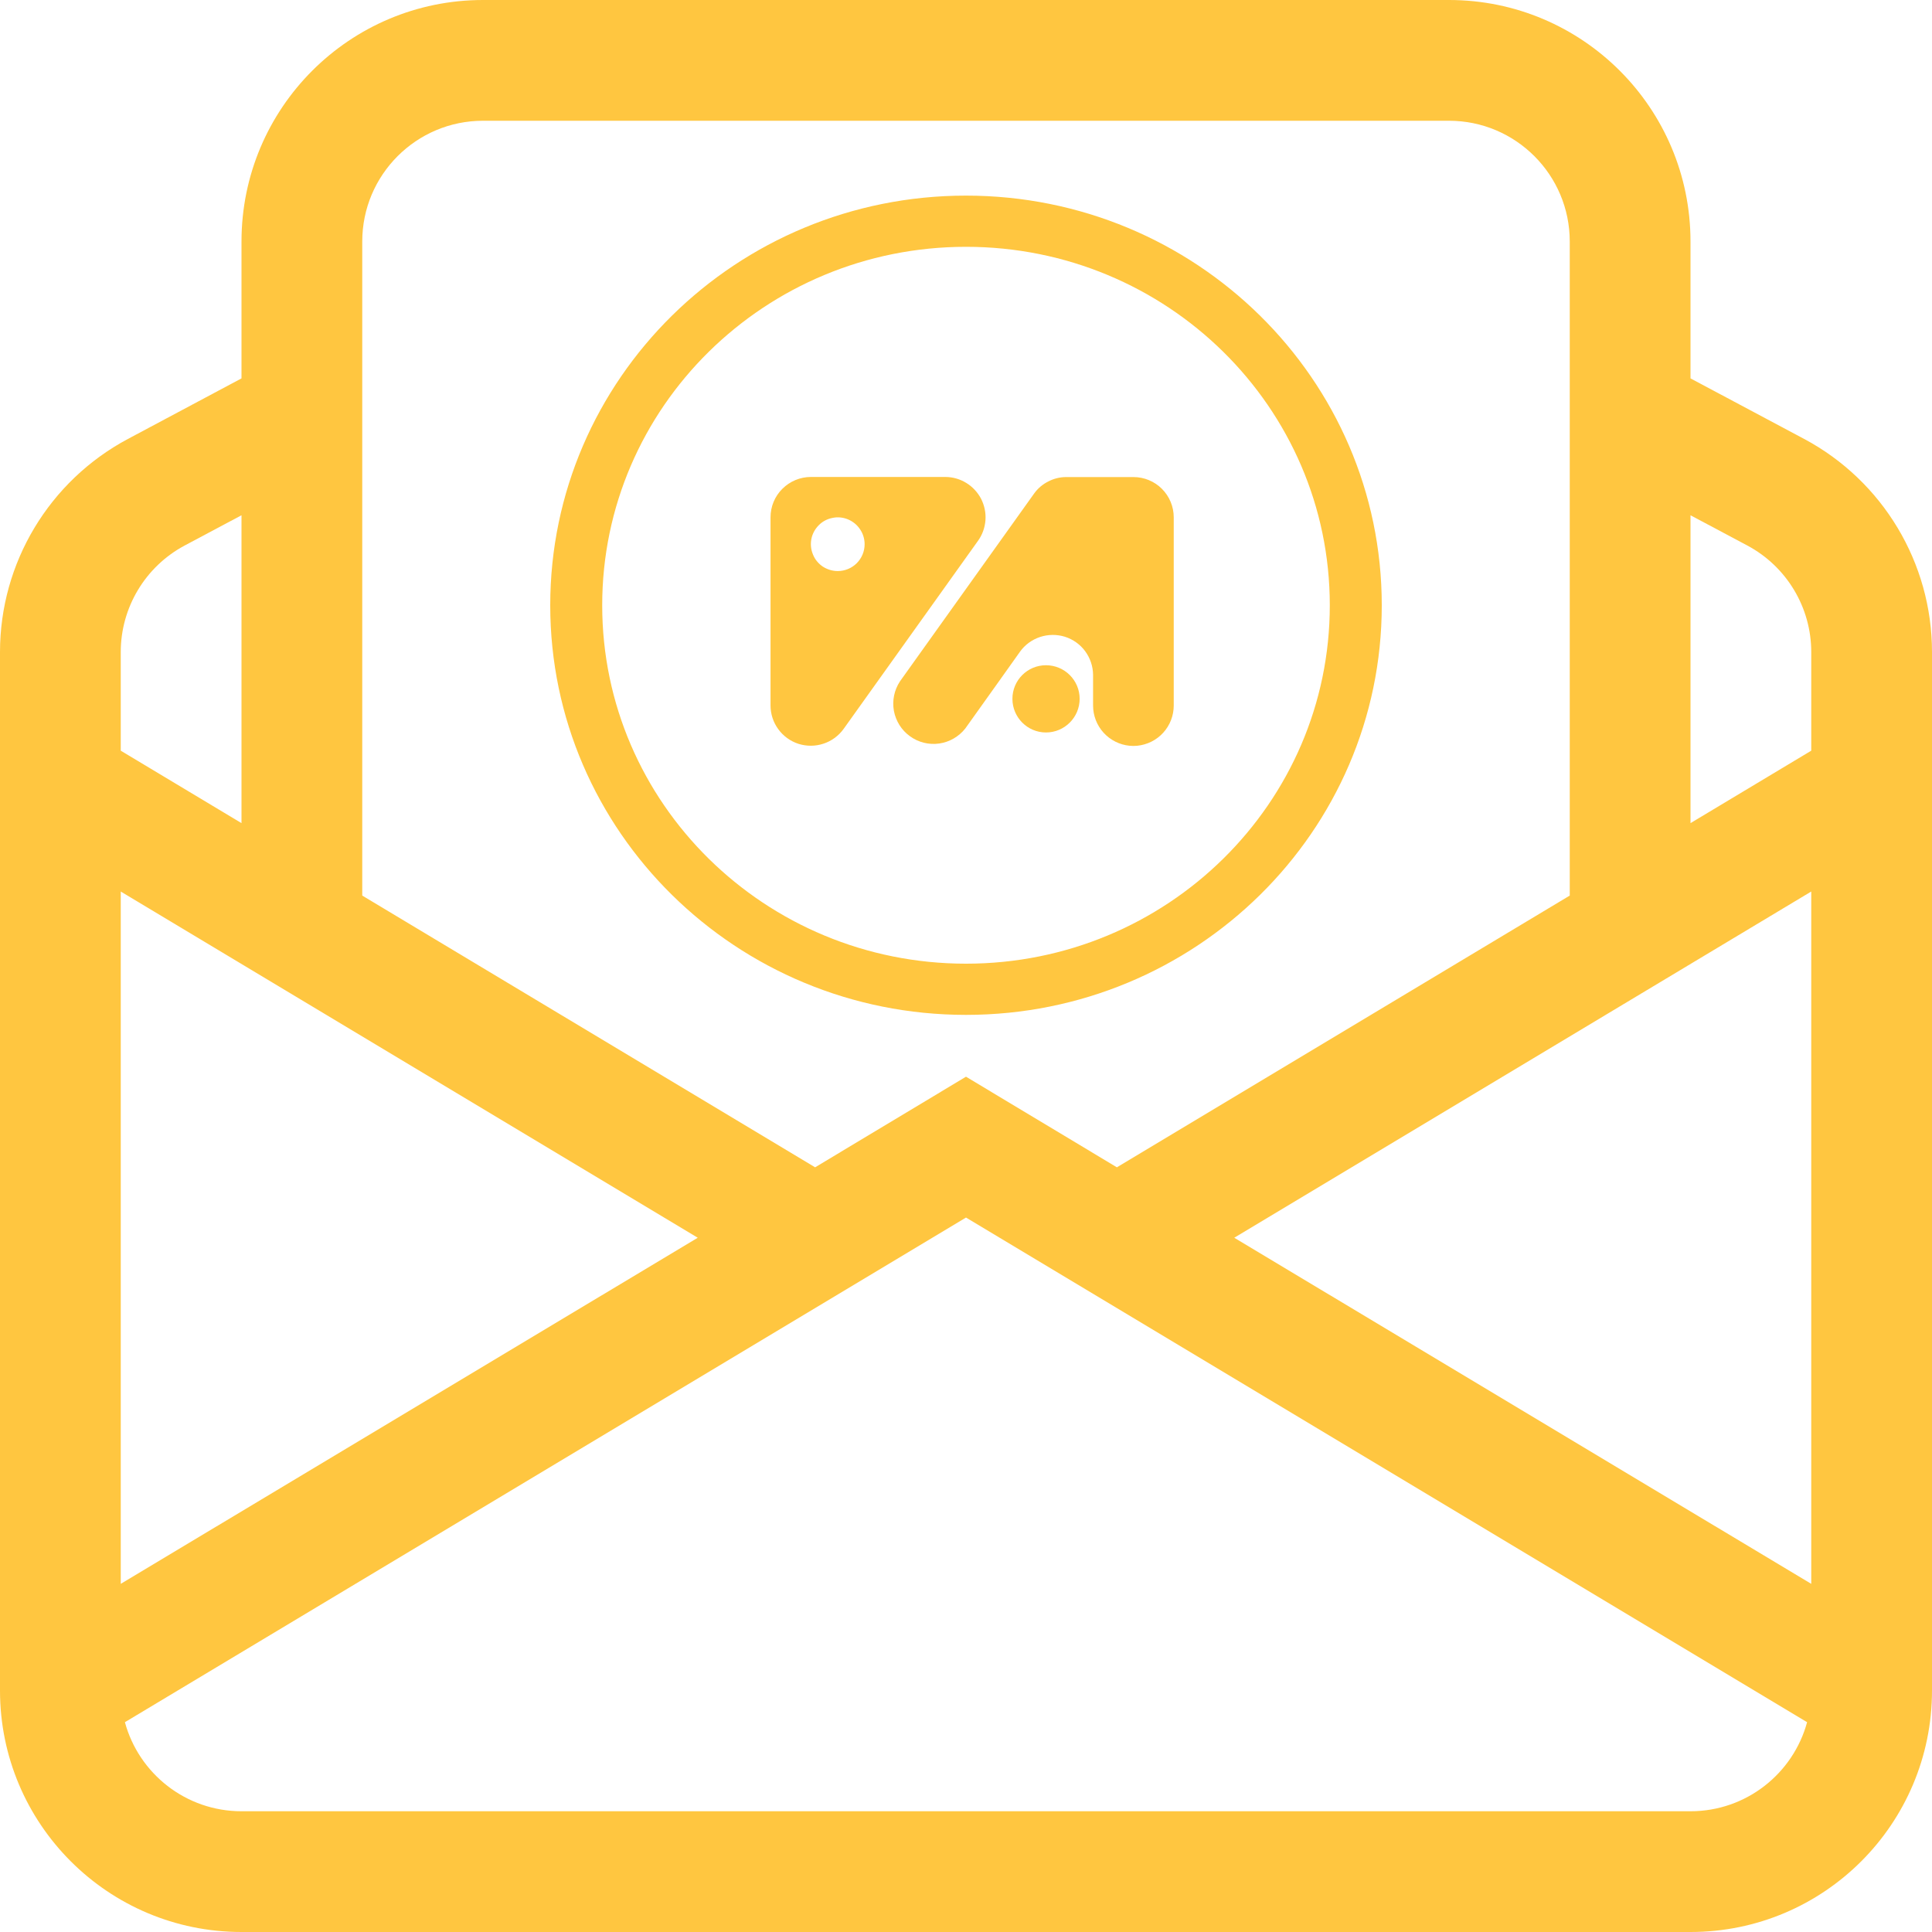 <svg width="20" height="20" viewBox="0 0 20 20" fill="none" xmlns="http://www.w3.org/2000/svg">
<path fill-rule="evenodd" clip-rule="evenodd" d="M2.5 2.5C2.5 1.119 3.619 0 5 0H15C16.381 0 17.5 1.119 17.5 2.5V3.917L18.677 4.544C19.491 4.979 20 5.827 20 6.75V17.5C20 18.881 18.881 20 17.5 20H2.5C1.119 20 0 18.881 0 17.5V6.75C0 5.827 0.509 4.979 1.324 4.544L2.5 3.917V2.5ZM2.5 5.334L1.912 5.647C1.504 5.865 1.25 6.289 1.25 6.75V7.771L2.5 8.521V5.334ZM3.75 9.271L8.438 12.084L10 11.146L11.562 12.084L16.25 9.271V2.5C16.25 1.81 15.69 1.25 15 1.25H5C4.31 1.25 3.75 1.81 3.75 2.5V9.271ZM17.5 8.521L18.75 7.771V6.75C18.75 6.289 18.496 5.865 18.088 5.647L17.5 5.334V8.521ZM10 9.976C7.92 9.976 6.234 8.315 6.234 6.266C6.234 4.216 7.92 2.555 10 2.555C12.08 2.555 13.766 4.216 13.766 6.266C13.766 8.315 12.08 9.976 10 9.976ZM10 10.506C12.377 10.506 14.304 8.608 14.304 6.266C14.304 3.924 12.377 2.025 10 2.025C7.623 2.025 5.696 3.924 5.696 6.266C5.696 8.608 7.623 10.506 10 10.506ZM18.75 9.229L12.777 12.813L18.75 16.396V9.229ZM18.707 17.828L10 12.604L1.293 17.828C1.437 18.359 1.923 18.75 2.5 18.75H17.5C18.077 18.75 18.563 18.359 18.707 17.828ZM1.25 16.396L7.223 12.813L1.25 9.229V16.396Z" fill="#FFC640"/>
<path d="M12.087 7.303V7.303C12.087 7.392 12.054 7.477 11.995 7.542C11.935 7.608 11.854 7.648 11.765 7.657C11.678 7.665 11.59 7.64 11.519 7.586C11.449 7.533 11.401 7.455 11.385 7.369C11.381 7.347 11.379 7.325 11.379 7.303L11.379 6.986L11.379 6.986C11.378 6.884 11.345 6.786 11.285 6.704C11.225 6.622 11.14 6.562 11.043 6.531C10.946 6.501 10.842 6.502 10.746 6.534C10.65 6.566 10.566 6.627 10.507 6.71L10.507 6.71L10.29 7.015L10.29 7.015L9.942 7.503C9.885 7.574 9.804 7.621 9.714 7.634C9.623 7.647 9.531 7.624 9.457 7.57C9.383 7.517 9.333 7.437 9.316 7.347C9.3 7.257 9.319 7.165 9.369 7.089L10.759 5.143C10.791 5.099 10.833 5.064 10.882 5.04C10.93 5.015 10.983 5.002 11.038 5.002H11.733C11.827 5.002 11.917 5.039 11.983 5.105C12.05 5.172 12.087 5.262 12.087 5.356V7.303Z" fill="#FFC640" stroke="#FFC640" stroke-width="0.127"/>
<path d="M11.113 7.234C11.113 7.391 10.985 7.519 10.828 7.519C10.671 7.519 10.544 7.391 10.544 7.234C10.544 7.077 10.671 6.95 10.828 6.95C10.985 6.95 11.113 7.077 11.113 7.234Z" fill="#FFC640" stroke="#FFC640" stroke-width="0.127"/>
<path d="M8.682 7.508C8.682 7.508 8.682 7.508 8.682 7.508C8.638 7.569 8.576 7.615 8.505 7.638C8.434 7.662 8.357 7.662 8.286 7.64C8.215 7.617 8.152 7.572 8.108 7.511C8.064 7.451 8.04 7.378 8.04 7.303L8.04 5.355C8.04 5.261 8.077 5.171 8.144 5.105C8.21 5.039 8.3 5.001 8.394 5.001H9.785C9.85 5.001 9.914 5.019 9.969 5.053C10.025 5.087 10.07 5.136 10.1 5.193C10.129 5.251 10.143 5.316 10.138 5.381C10.133 5.446 10.111 5.508 10.073 5.561C10.073 5.561 10.073 5.561 10.073 5.561L8.682 7.508ZM8.482 5.918C8.539 5.955 8.605 5.975 8.672 5.975C8.763 5.975 8.85 5.939 8.914 5.875C8.978 5.811 9.014 5.724 9.014 5.634C9.014 5.566 8.994 5.5 8.956 5.444C8.919 5.388 8.865 5.344 8.803 5.318C8.74 5.292 8.672 5.285 8.606 5.299C8.539 5.312 8.478 5.344 8.431 5.392C8.383 5.44 8.35 5.501 8.337 5.567C8.324 5.633 8.331 5.702 8.357 5.764C8.382 5.827 8.426 5.88 8.482 5.918Z" fill="#FFC640" stroke="#FFC640" stroke-width="0.127"/>
</svg>

